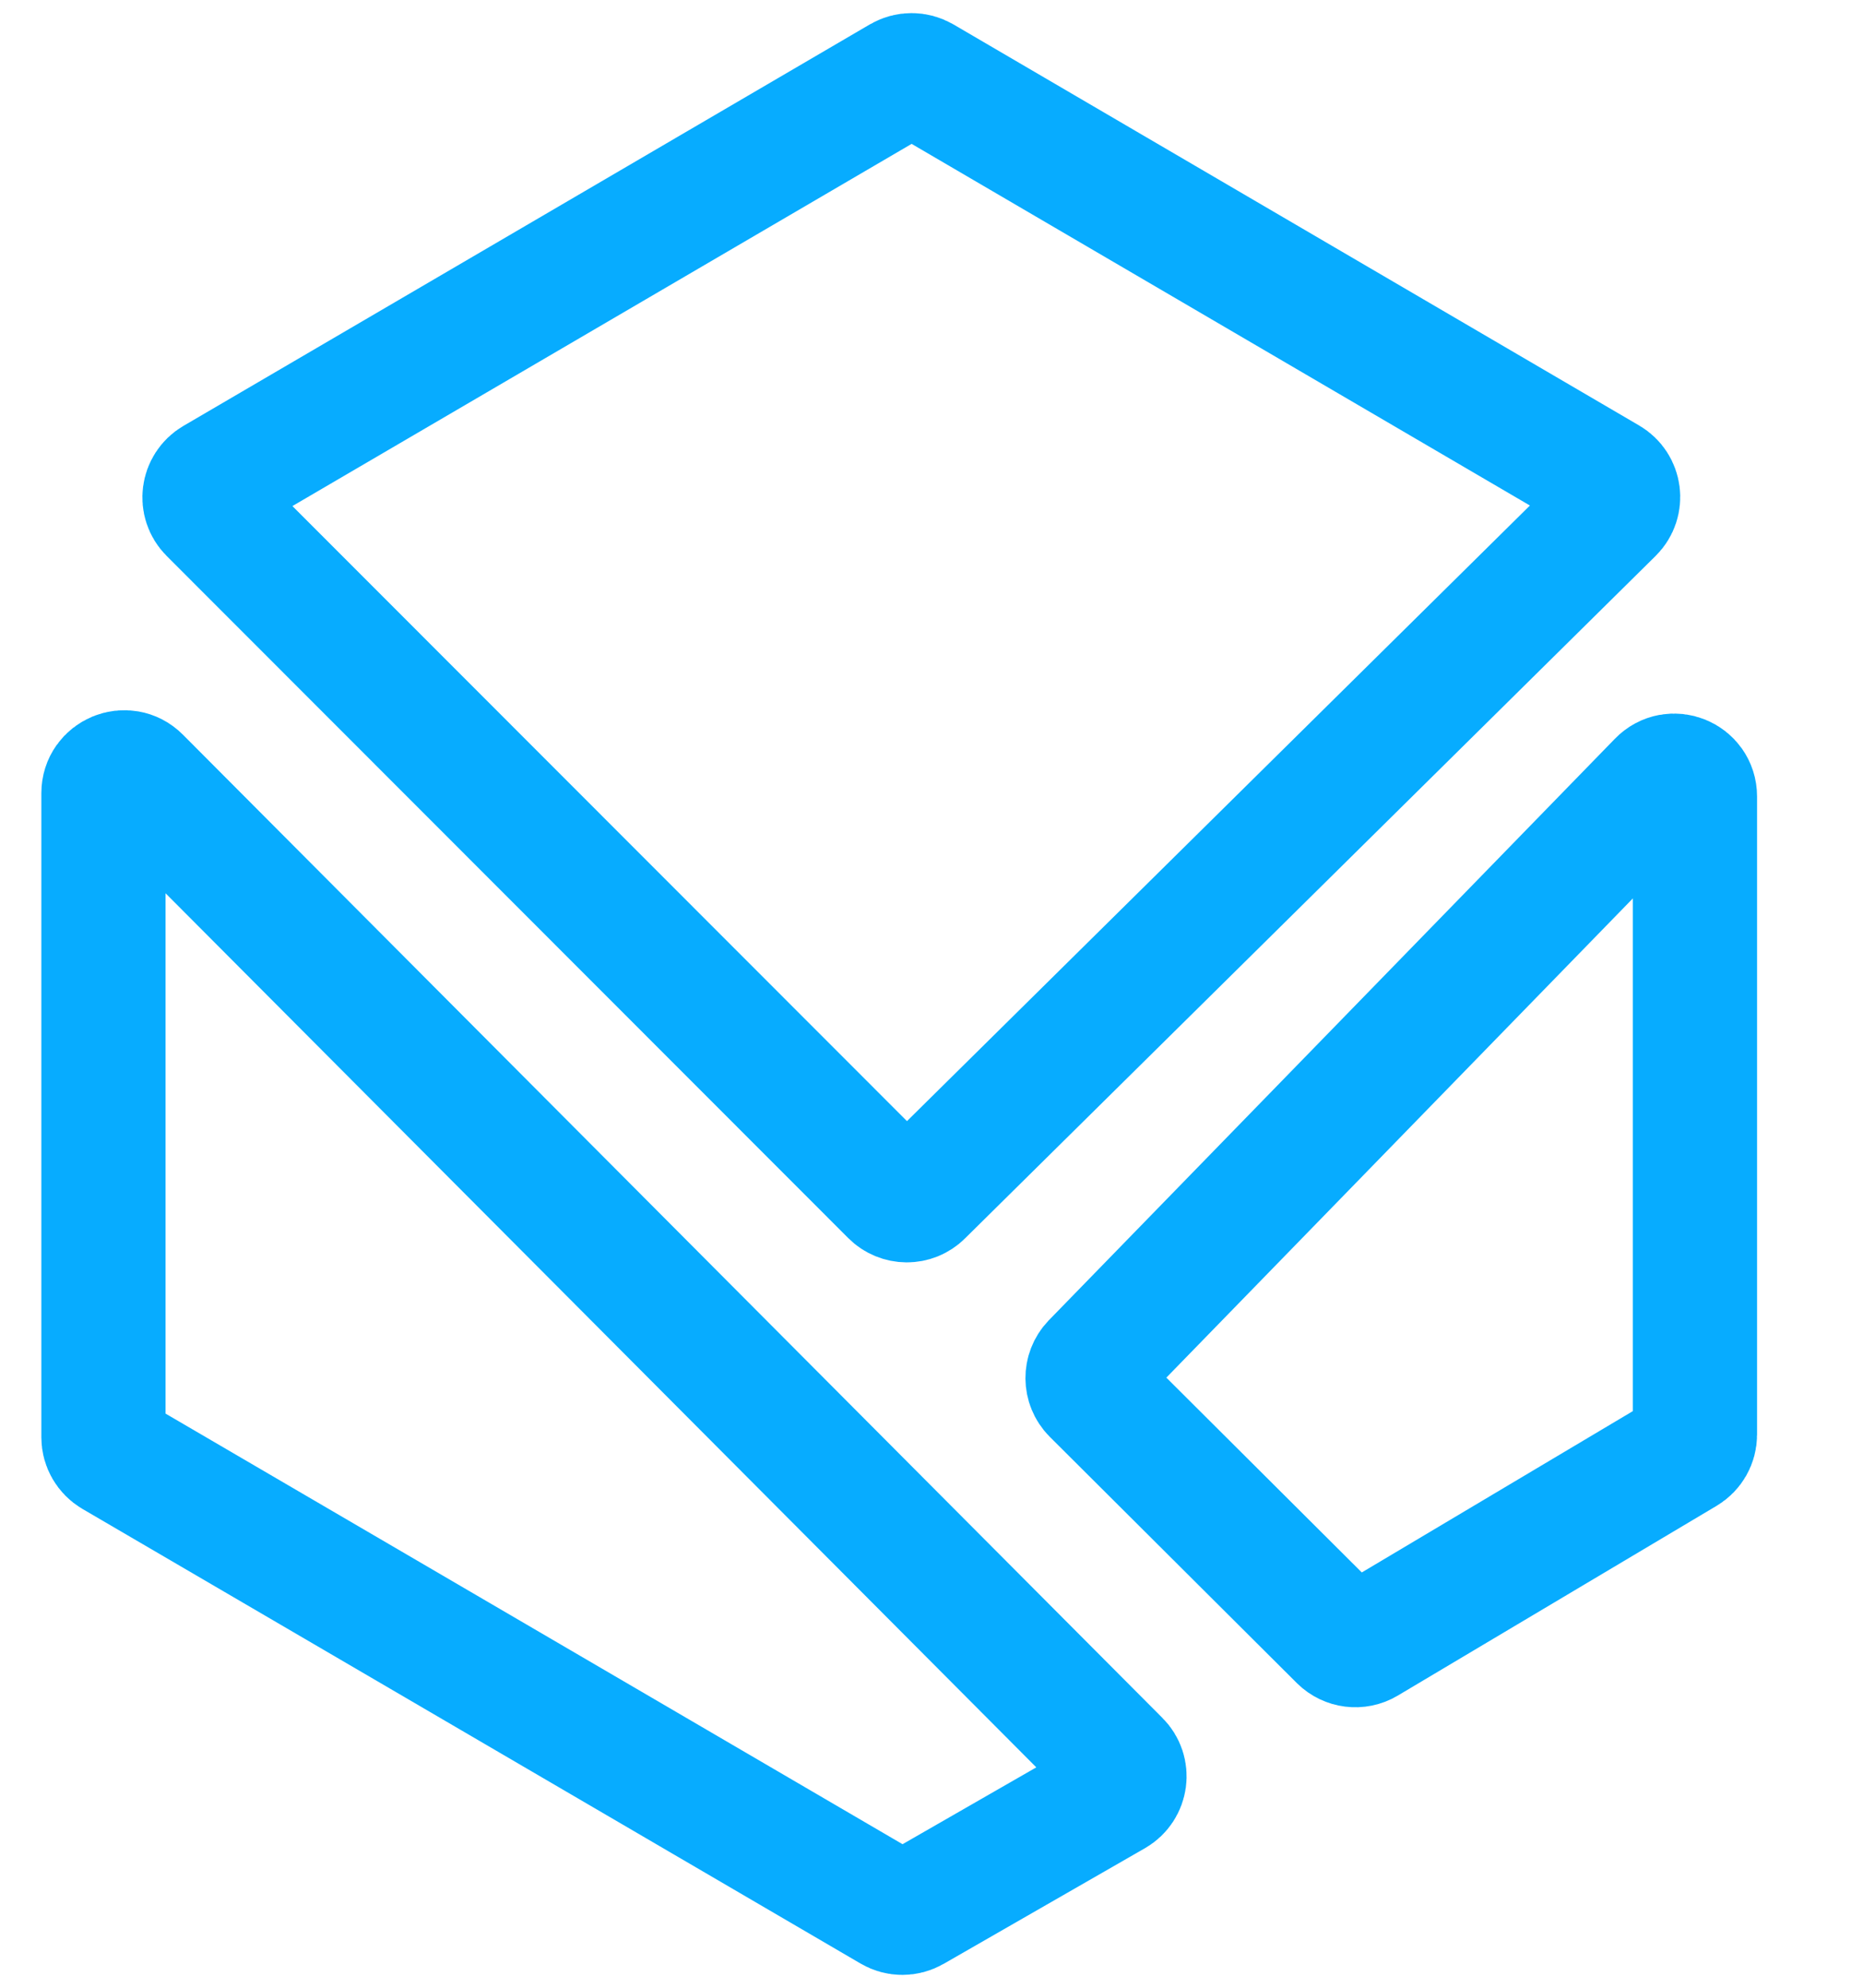 <svg width="15" height="16" viewBox="0 0 15 16" fill="none" xmlns="http://www.w3.org/2000/svg">
<path d="M8.803 10.976L13.361 6.295C13.465 6.187 13.647 6.261 13.647 6.411L13.647 11.548C13.647 11.607 13.616 11.661 13.566 11.691L10.998 13.219C10.932 13.258 10.849 13.247 10.795 13.194L8.805 11.211C8.741 11.146 8.74 11.042 8.803 10.976Z" stroke="#07ACFF" stroke-linejoin="round"/>
<path d="M0.833 11.57L0.833 6.384C0.833 6.235 1.013 6.161 1.118 6.266L9.005 14.181C9.083 14.258 9.065 14.388 8.97 14.443L7.349 15.374C7.297 15.404 7.233 15.404 7.182 15.374L0.916 11.714C0.865 11.684 0.833 11.629 0.833 11.57Z" stroke="#07ACFF" stroke-linejoin="round"/>
<path d="M1.729 3.86L7.256 0.628C7.308 0.598 7.372 0.598 7.424 0.628L12.946 3.857C13.04 3.912 13.057 4.042 12.979 4.119L7.418 9.613C7.353 9.678 7.248 9.677 7.183 9.612L1.695 4.121C1.618 4.044 1.635 3.915 1.729 3.86Z" stroke="#07ACFF" stroke-linejoin="round"/>
</svg>
